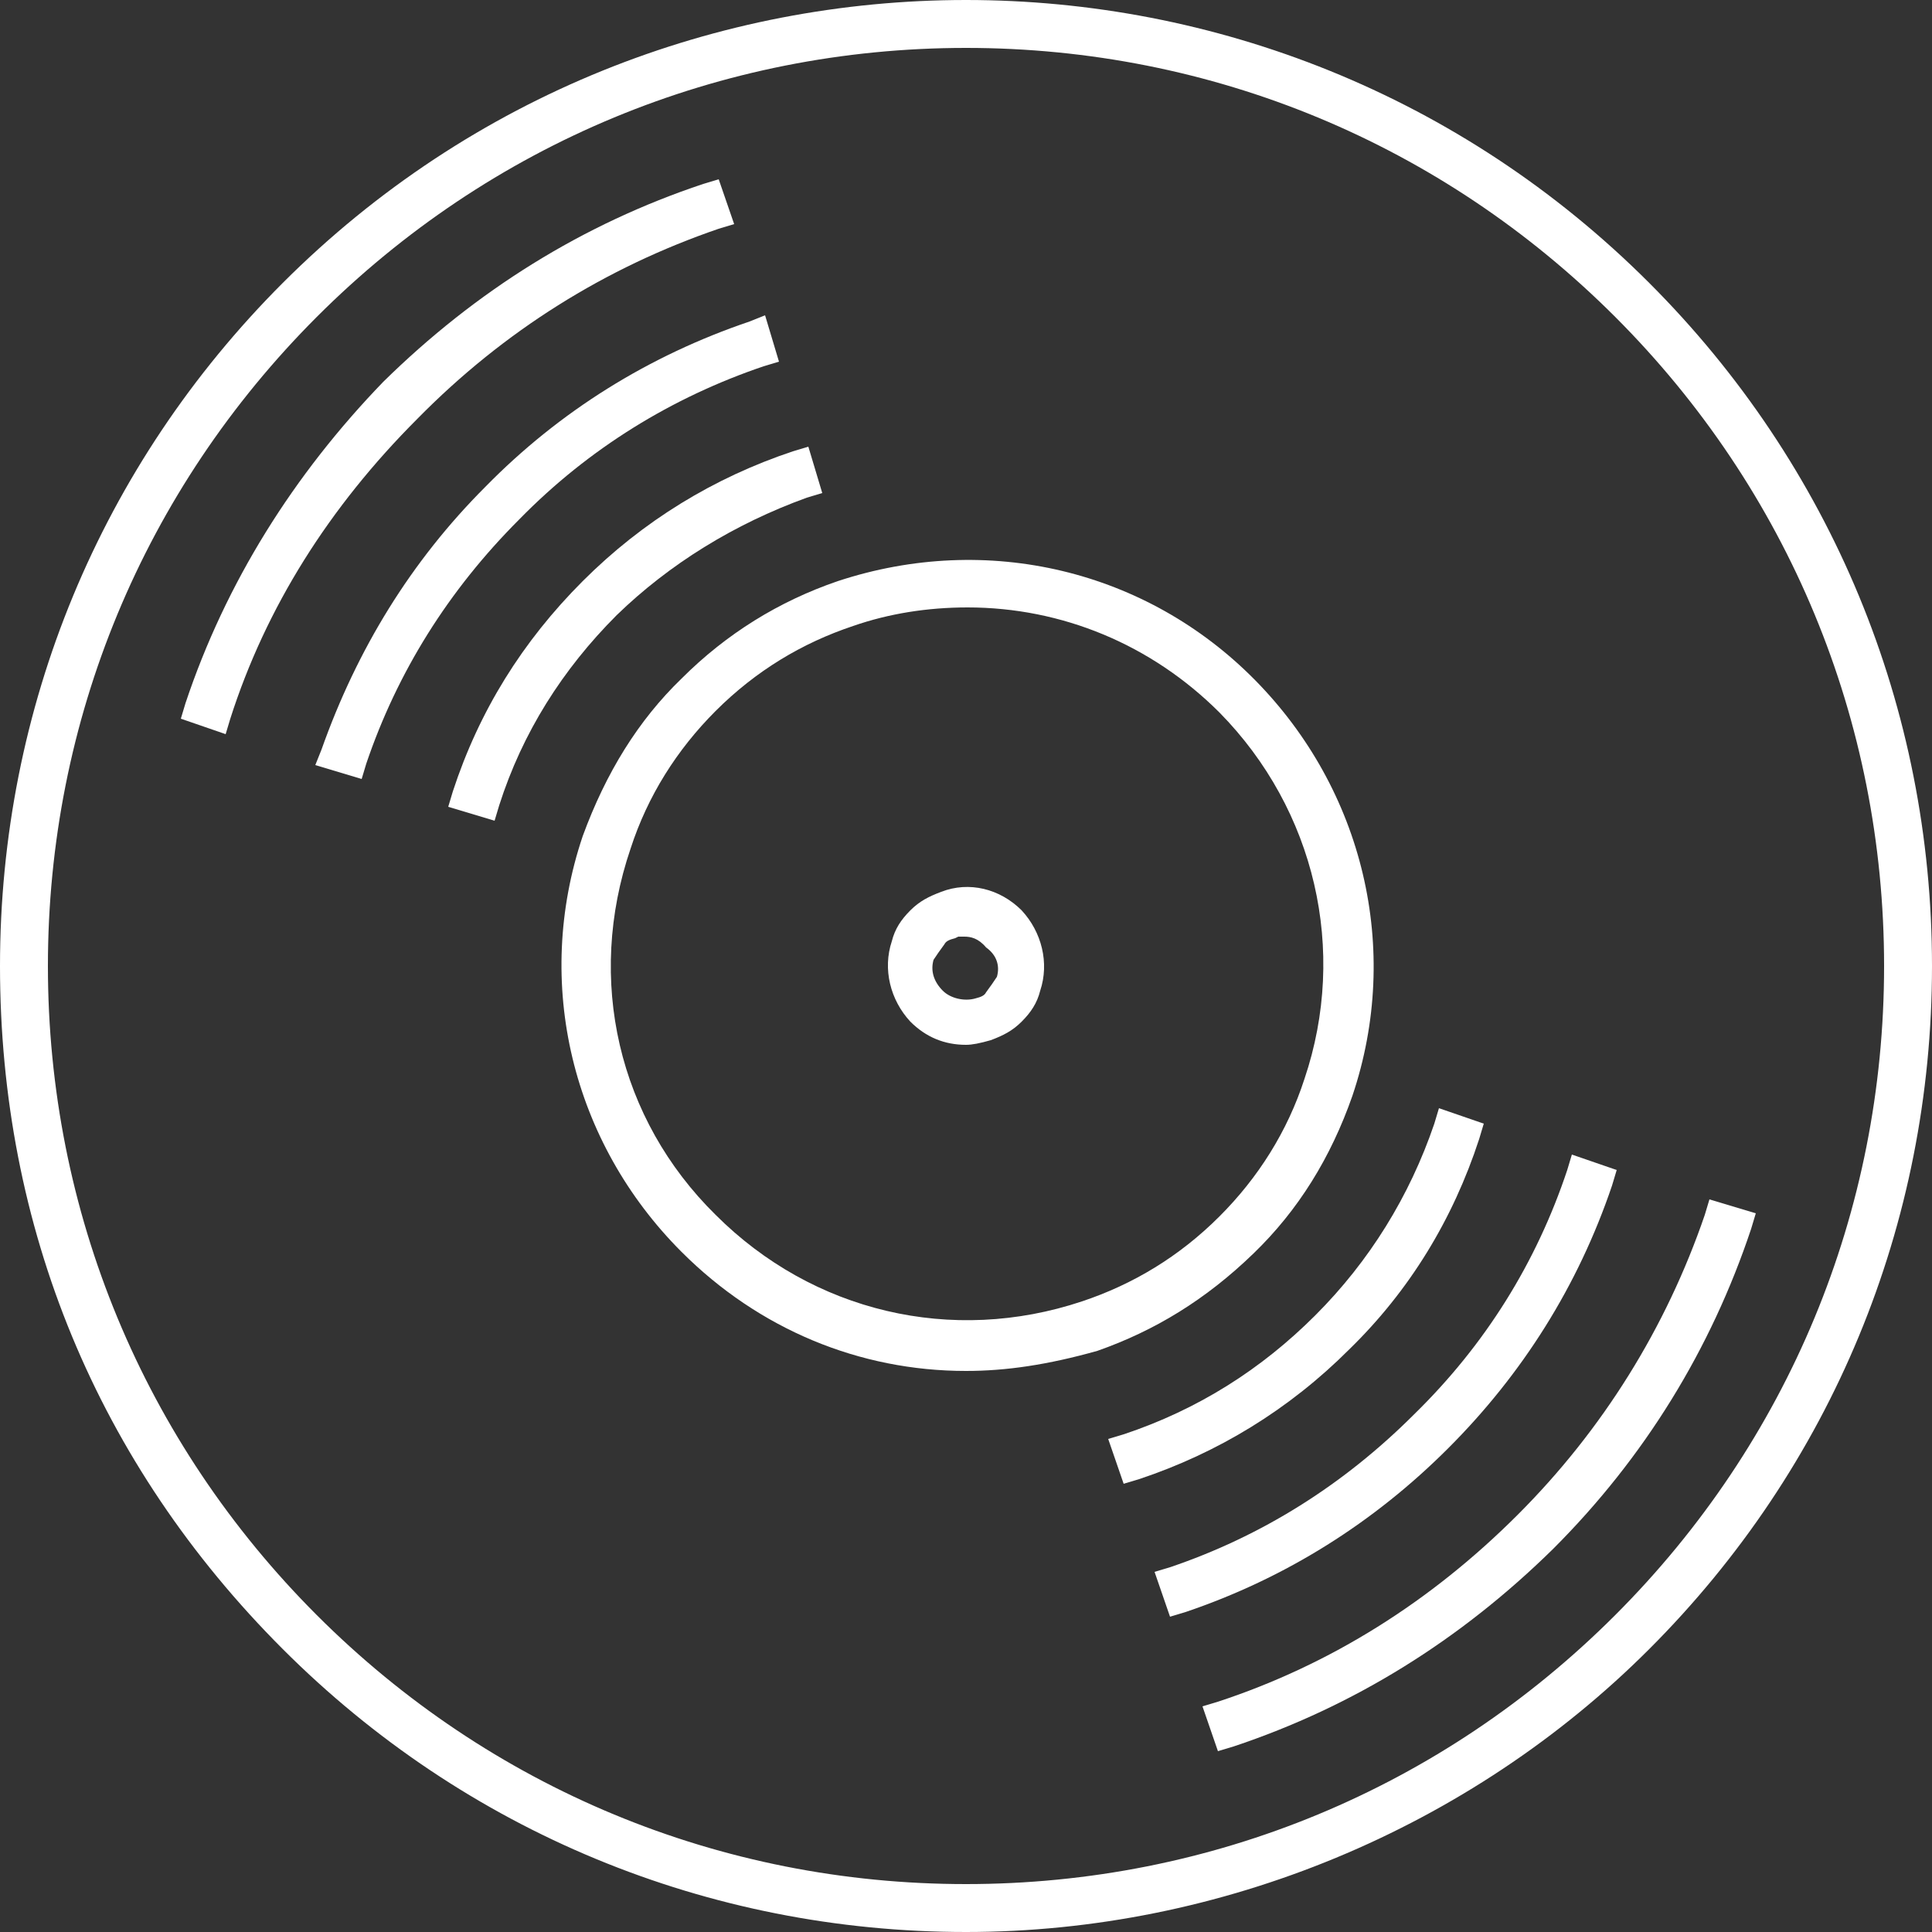 <?xml version="1.0" encoding="utf-8"?>
<!-- Generator: Adobe Illustrator 27.9.0, SVG Export Plug-In . SVG Version: 6.00 Build 0)  -->
<svg version="1.1" id="Layer_2_00000132787597461876588300000017293015264355143067_"
	 xmlns="http://www.w3.org/2000/svg" xmlns:xlink="http://www.w3.org/1999/xlink" x="0px" y="0px" viewBox="0 0 125 125"
	 style="enable-background:new 0 0 125 125;" xml:space="preserve">
<rect x="0" y="0" width="125" height="125" fill="#333333" stroke="none"/>
<style type="text/css">
	.st0{fill:#FFFFFF;}
</style>
<g>
	<path class="st0" d="M106.7,18.3c-24.4-24.4-64-24.4-88.4,0C6.5,30.1,0,45.8,0,62.5c0,16.9,6.3,32.2,18.3,44.2
		C30.1,118.5,45.8,125,62.5,125c16.5,0,32.6-6.7,44.2-18.3C118.5,94.9,125,79.2,125,62.5C125,45.8,118.5,30.1,106.7,18.3z
		 M62.5,121.9c-15.9,0-30.8-6.2-42-17.4C9.3,93.3,3.1,78.4,3.1,62.5s6.2-30.8,17.4-42C31.7,9.3,46.6,3.1,62.5,3.1s30.8,6.2,42,17.4
		c11.2,11.2,17.4,26.1,17.4,42s-6.2,30.8-17.4,42C93.3,115.7,78.4,121.9,62.5,121.9z"/>
	<path class="st0" d="M110.6,77.6l-0.3,1c-2.5,7.3-6.6,13.9-12.1,19.4c-5.6,5.6-12.1,9.7-19.4,12.1l-1,0.3l1,2.9l1-0.3
		c7.8-2.6,14.7-6.9,20.7-12.8c5.9-5.9,10.2-12.9,12.8-20.7l0.3-1L110.6,77.6z"/>
	<path class="st0" d="M46.5,14.8l1-0.3l-1-2.9l-1,0.3c-7.8,2.6-14.7,6.9-20.7,12.8C19,30.7,14.6,37.7,12,45.5l-0.3,1l2.9,1l0.3-1
		c2.3-7.2,6.4-13.7,12.1-19.4C32.6,21.4,39.2,17.3,46.5,14.8z"/>
	<path class="st0" d="M49.4,23.7l1-0.3l-0.9-3l-1,0.4c-6.5,2.2-12.3,5.8-17.1,10.7c-4.8,4.8-8.3,10.5-10.6,17l-0.4,1l3,0.9l0.3-1
		c2-5.9,5.3-11.2,9.9-15.8C38.1,29,43.5,25.7,49.4,23.7z"/>
	<path class="st0" d="M104.3,76.7l0.3-1l-2.9-1l-0.3,1c-2,6-5.3,11.3-9.9,15.8c-4.6,4.6-9.9,7.9-15.8,9.9l-1,0.3l1,2.9l1-0.3
		c6.5-2.2,12.2-5.8,17-10.6C98.5,88.9,102.1,83.2,104.3,76.7z"/>
	<path class="st0" d="M52.2,32.2l1-0.3l-0.9-3l-1,0.3c-5.1,1.7-9.7,4.5-13.6,8.4c-3.9,3.9-6.7,8.4-8.4,13.6l-0.3,1l3,0.9l0.3-1
		c1.5-4.7,4.1-8.8,7.6-12.3C43.3,36.5,47.5,33.9,52.2,32.2z"/>
	<path class="st0" d="M95.7,73.7l0.3-1l-2.9-1l-0.3,1c-1.6,4.7-4.2,8.9-7.7,12.4c-3.5,3.5-7.6,6.1-12.4,7.7l-1,0.3l1,2.9l1-0.3
		c5.1-1.7,9.7-4.5,13.6-8.4C91.2,83.5,94,78.9,95.7,73.7z"/>
	<path class="st0" d="M60.9,57.7c-0.8,0.3-1.4,0.6-2,1.2s-1,1.2-1.2,2c-0.6,1.8-0.1,3.8,1.2,5.2c1,1,2.2,1.5,3.6,1.5
		c0.4,0,0.9-0.1,1.6-0.3c0.8-0.3,1.4-0.6,2-1.2c0.6-0.6,1-1.2,1.2-2c0.6-1.8,0.1-3.8-1.2-5.2C64.7,57.5,62.7,57,60.9,57.7z
		 M64.5,63.2c-0.2,0.3-0.4,0.6-0.7,1c-0.1,0.2-0.3,0.3-0.7,0.4c-0.7,0.2-1.6,0-2.1-0.5c-0.6-0.6-0.8-1.3-0.6-2
		c0.2-0.3,0.4-0.6,0.7-1c0.1-0.2,0.3-0.3,0.7-0.4l0.2-0.1c0.1,0,0.3,0,0.4,0c0.4,0,0.9,0.1,1.4,0.7C64.5,61.8,64.7,62.5,64.5,63.2z"
		/>
	<path class="st0" d="M87.5,70.9c3.2-9.5,0.7-19.8-6.3-26.9c-7-7.1-17.3-9.6-27-6.4c-3.8,1.3-7.2,3.4-10.1,6.3
		c-2.8,2.7-4.9,6.1-6.4,10.2C34.5,63.6,37,73.9,44.1,81c5,5,11.5,7.7,18.4,7.7c2.6,0,5.3-0.4,8.5-1.3c3.7-1.3,7-3.3,10.1-6.3
		C84,78.3,86.1,74.9,87.5,70.9z M84.4,69.8c-1.1,3.4-3,6.4-5.5,8.9c-2.6,2.6-5.6,4.4-8.9,5.5c-8.4,2.8-17.4,0.7-23.7-5.6
		c-6.3-6.2-8.4-15.2-5.5-23.7c1.1-3.4,3-6.4,5.5-8.9c2.6-2.6,5.6-4.4,8.9-5.5c2.3-0.8,4.8-1.2,7.4-1.2c6.1,0,11.9,2.4,16.3,6.8
		C85.1,52.4,87.2,61.5,84.4,69.8z"/>
</g>
</svg>
